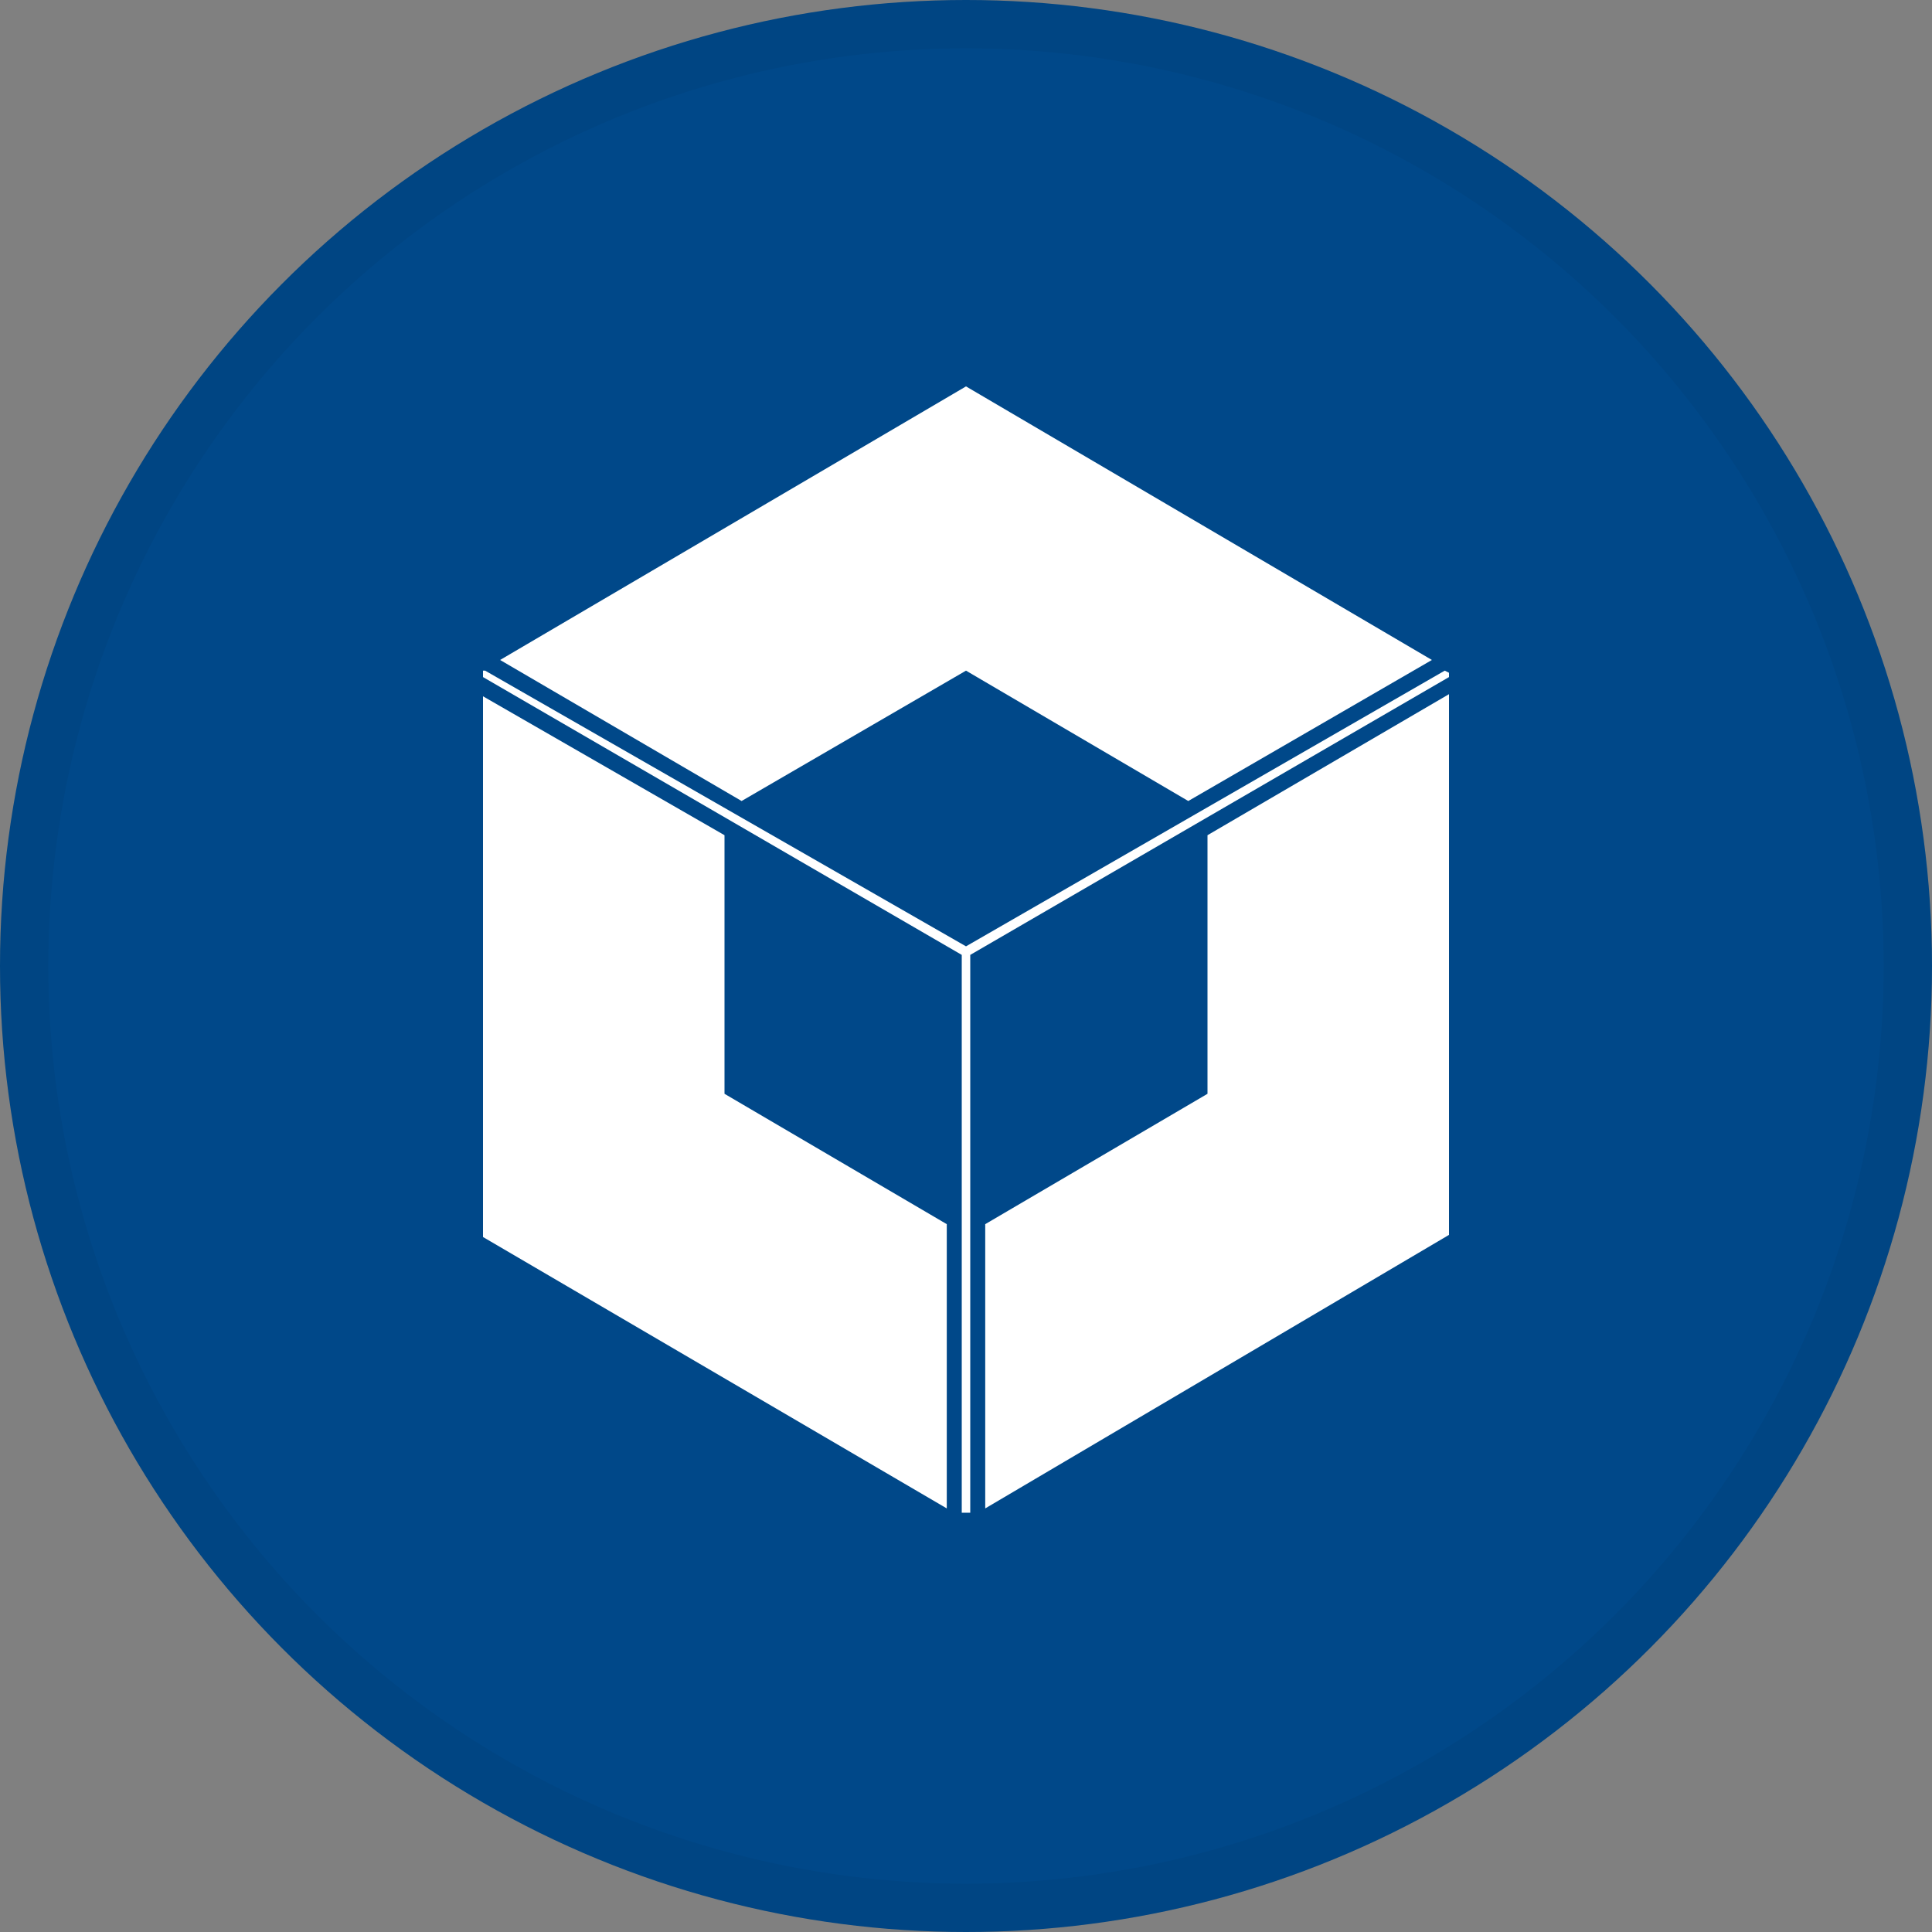 <svg width="40" height="40" viewBox="0 0 40 40" fill="none" xmlns="http://www.w3.org/2000/svg">
<rect x="0" y="0" width="40" height="40" fill="#808080" stroke="none"/>
<circle cx="20" cy="20" r="20" fill="#004889"/>
<circle cx="20" cy="20" r="19.5" stroke="black" stroke-opacity="0.05"/>
<path d="M10 25.611L19.602 31.23V25.345L15 22.646V17.292L10 14.416V25.611Z" fill="white"/>
<path d="M25 17.292V22.646L20.398 25.345V31.23L30 25.567V14.372L25 17.292Z" fill="white"/>
<path d="M10.354 13.664L15.354 16.584L20 13.885L24.602 16.584L29.646 13.664L20 8L10.354 13.664Z" fill="white"/>
<path d="M10 13.885V14.018L19.912 19.77V31.319H20.088V19.77L30 14.018V13.929L29.912 13.885L20 19.593L10.044 13.885H10Z" fill="white"/>
</svg>
